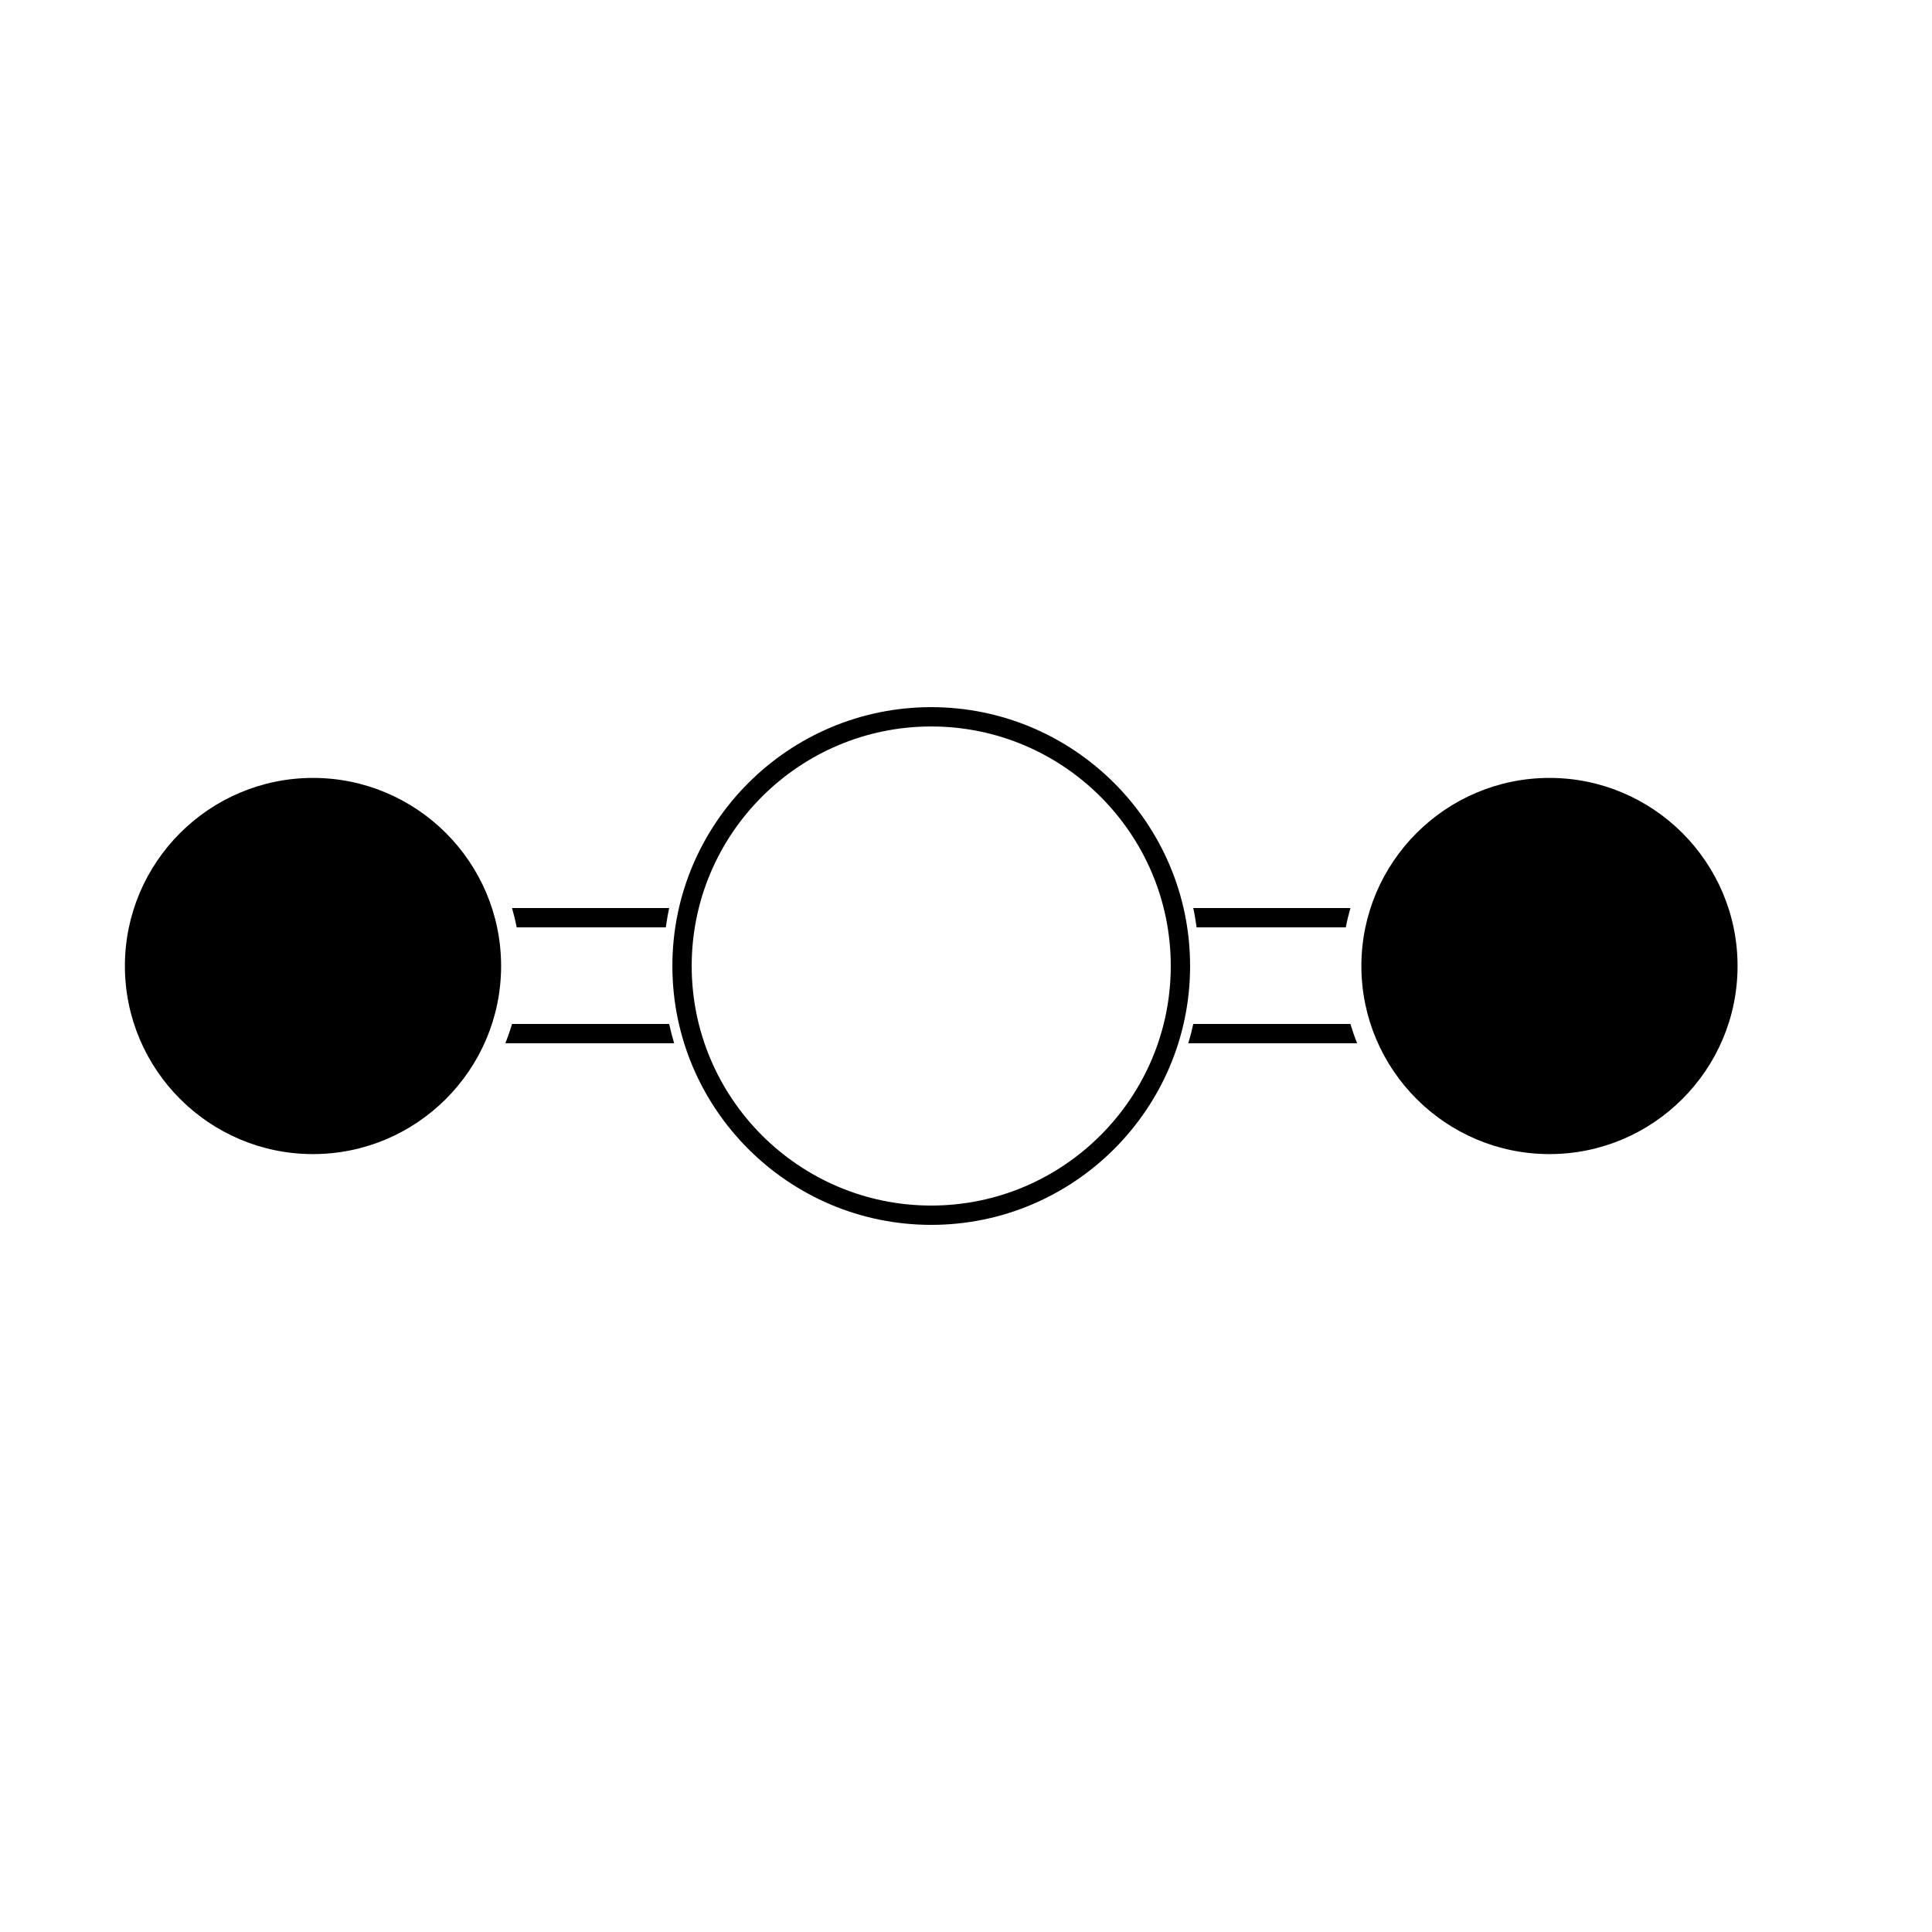 <svg xmlns="http://www.w3.org/2000/svg" xmlns:xlink="http://www.w3.org/1999/xlink" version="1.1" id="Layer_1" x="0px" y="0px" width="100px" height="100px" viewBox="0 0 100 100" enable-background="new 0 0 100 100" xml:space="preserve">
<path fill="none" d="M26.937,50c0,1.042-0.157,2.047-0.435,3h8.134c-0.214-0.967-0.335-1.969-0.335-3c0-0.681,0.066-1.345,0.161-2  h-7.719C26.866,48.649,26.937,49.316,26.937,50z"/>
<path fill="none" d="M62.099,50c0,1.031-0.121,2.033-0.335,3h8.136c-0.278-0.953-0.435-1.958-0.435-3c0-0.684,0.071-1.351,0.194-2  h-7.722C62.033,48.655,62.099,49.319,62.099,50z"/>
<path d="M34.462,48c0.049-0.337,0.102-0.671,0.175-1h-8.135c0.095,0.328,0.176,0.661,0.241,1H34.462z"/>
<path d="M69.659,48c0.063-0.339,0.145-0.672,0.24-1h-8.136c0.072,0.329,0.125,0.663,0.174,1H69.659z"/>
<path d="M26.502,53c-0.1,0.341-0.215,0.674-0.346,1h8.738c-0.099-0.328-0.183-0.662-0.258-1H26.502z"/>
<path d="M61.764,53c-0.074,0.338-0.159,0.672-0.258,1h8.74c-0.132-0.326-0.247-0.659-0.347-1H61.764z"/>
<path d="M25.937,50c0-5.368-4.368-9.735-9.736-9.735S6.465,44.632,6.465,50s4.367,9.736,9.735,9.736S25.937,55.368,25.937,50z"/>
<path d="M80.201,40.265c-5.368,0-9.736,4.367-9.736,9.735s4.368,9.736,9.736,9.736s9.735-4.368,9.735-9.736  S85.569,40.265,80.201,40.265z"/>
<path d="M61.599,50c0-7.388-6.011-13.398-13.398-13.398c-7.389,0-13.399,6.011-13.399,13.398c0,7.388,6.011,13.399,13.399,13.399  C55.588,63.399,61.599,57.389,61.599,50z M48.201,62.399c-6.837,0-12.399-5.563-12.399-12.399s5.563-12.398,12.399-12.398  c6.836,0,12.398,5.562,12.398,12.398S55.037,62.399,48.201,62.399z"/>
</svg>